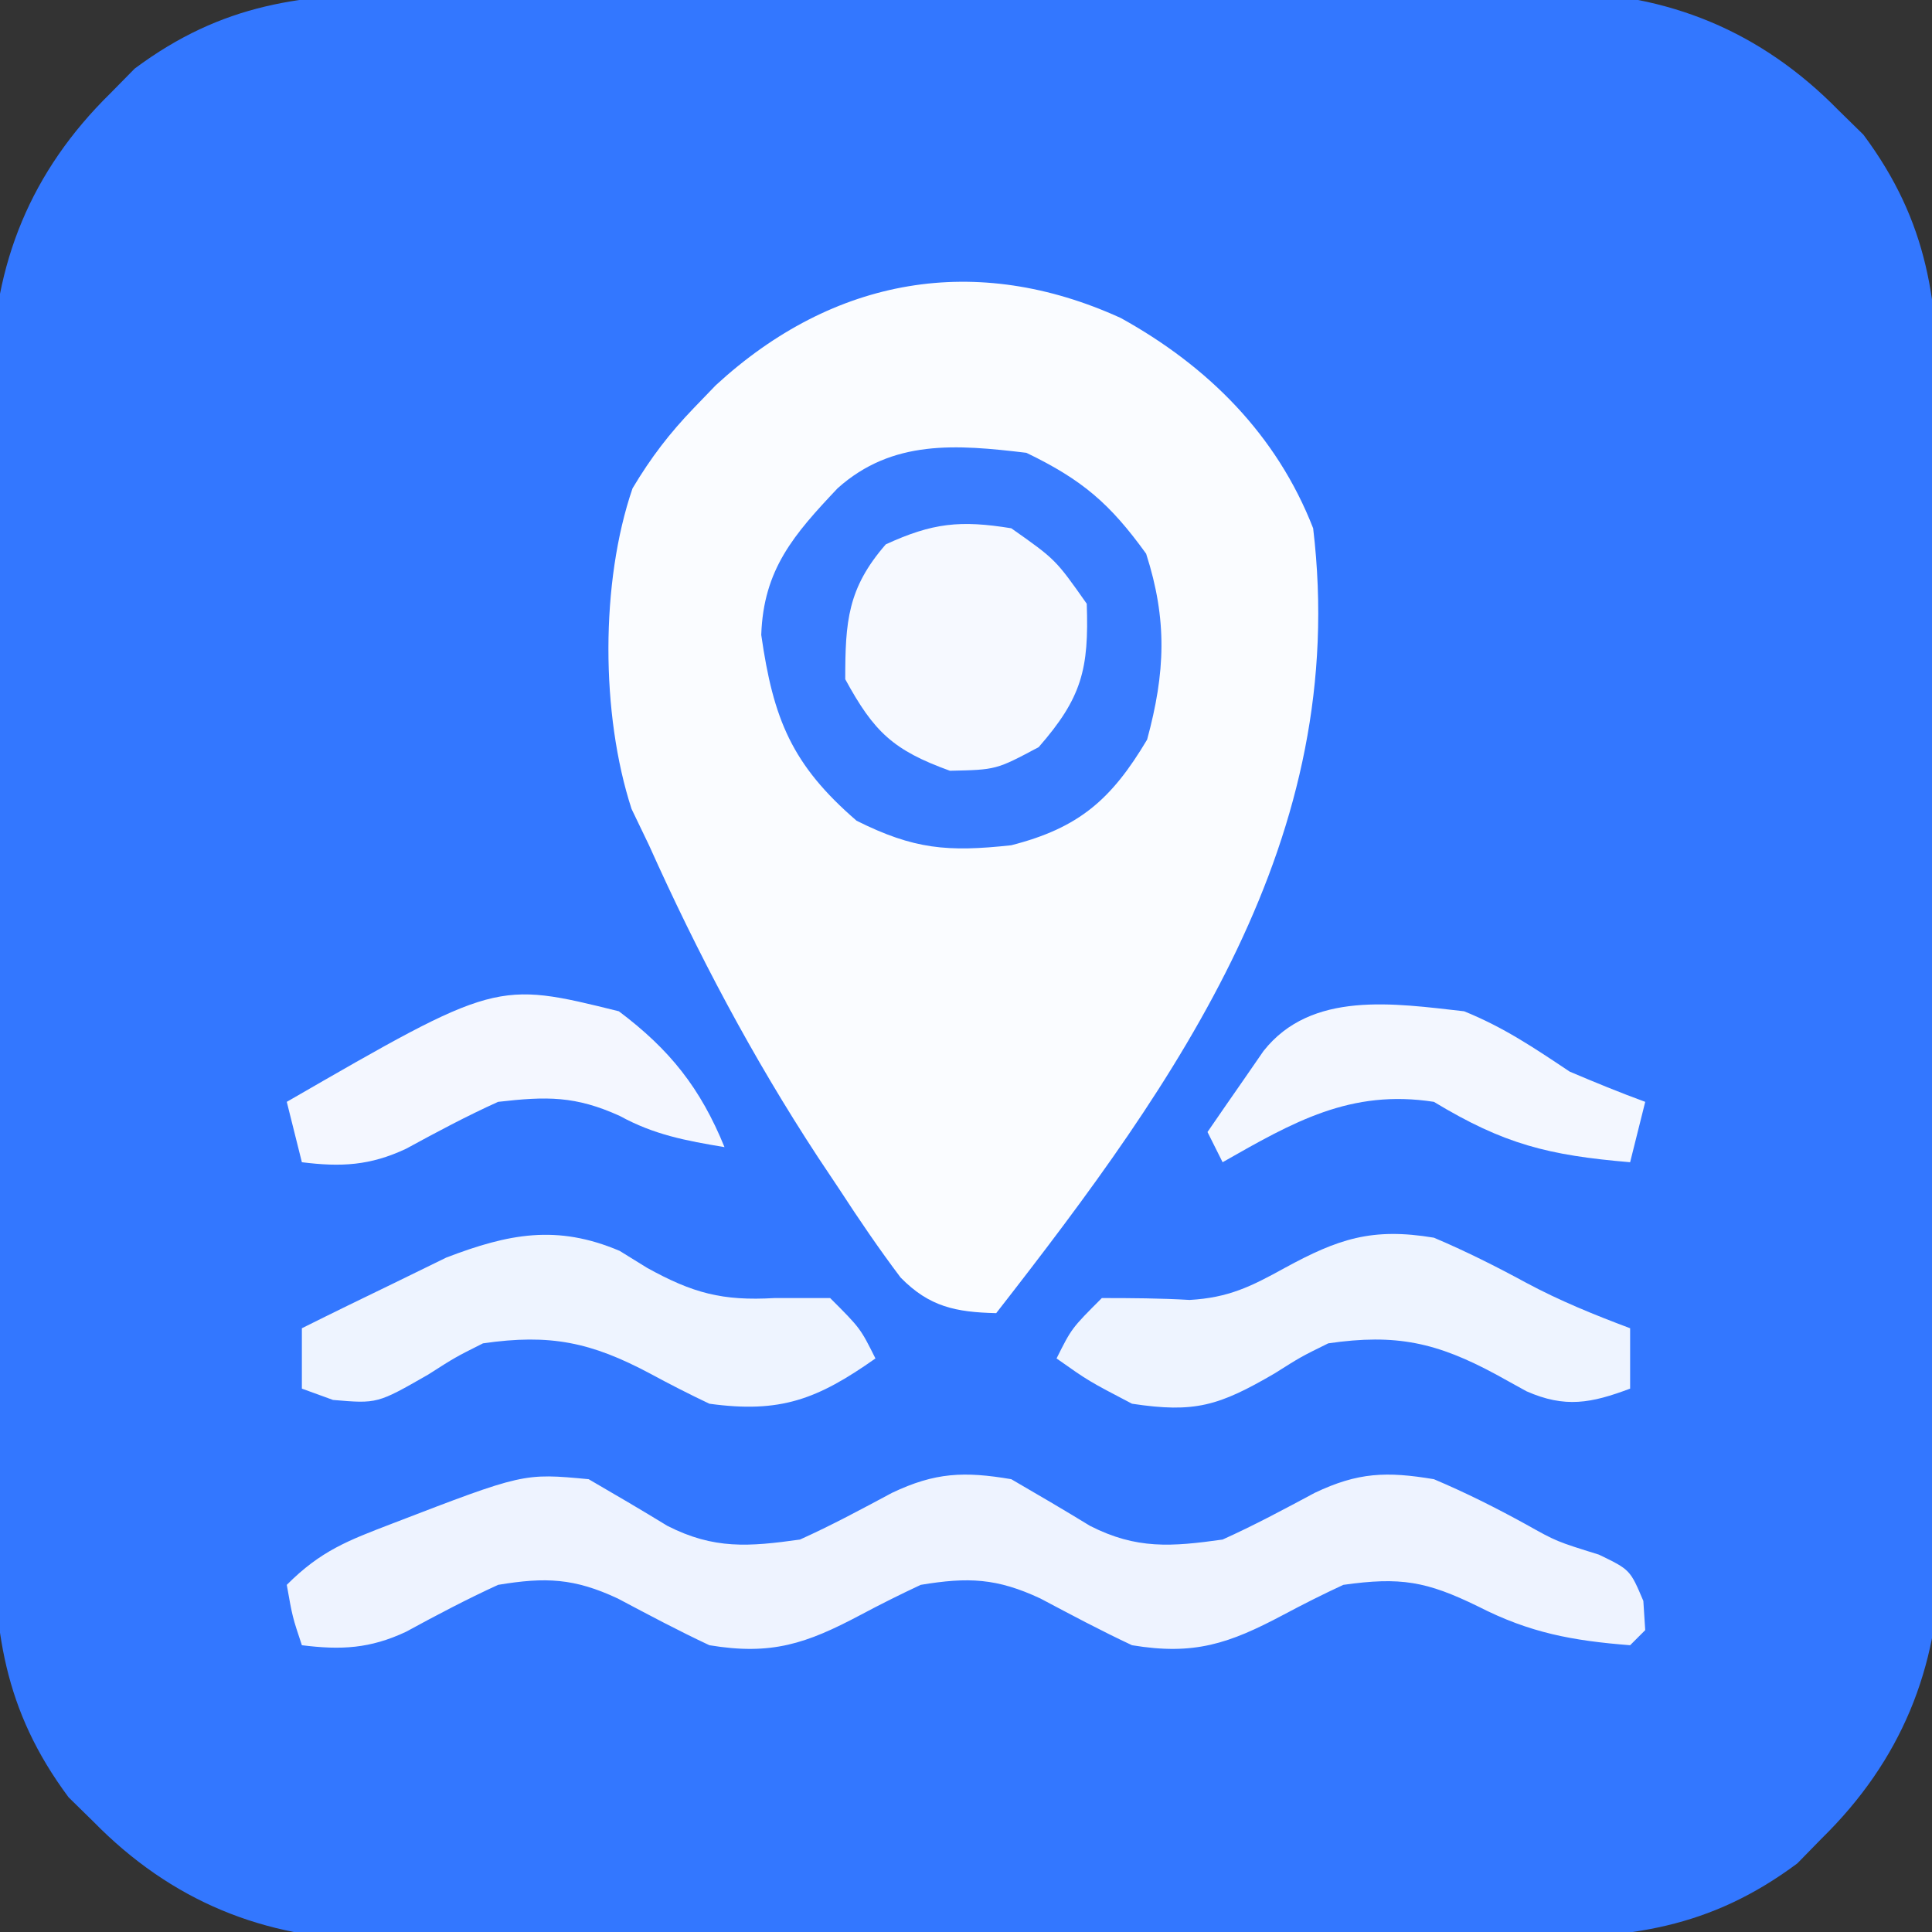 <?xml version="1.0" encoding="UTF-8"?>
<svg xmlns="http://www.w3.org/2000/svg" xmlns:xlink="http://www.w3.org/1999/xlink" width="92px" height="92px" viewBox="0 0 92 92" version="1.1">
<rect x="0" y="0" width="92" height="92" fill="#333333" stroke="none"/>
<g id="surface1">
<path style=" stroke:none;fill-rule:nonzero;fill:rgb(20%,46.667%,100%);fill-opacity:1;" d="M 19.488 -0.289 C 20.125 -0.297 20.762 -0.301 21.418 -0.305 C 23.508 -0.32 25.598 -0.316 27.691 -0.312 C 29.152 -0.316 30.613 -0.32 32.078 -0.324 C 35.137 -0.328 38.195 -0.328 41.254 -0.32 C 45.164 -0.312 49.074 -0.328 52.984 -0.348 C 56.004 -0.359 59.02 -0.359 62.039 -0.355 C 63.48 -0.355 64.922 -0.359 66.363 -0.371 C 68.383 -0.379 70.398 -0.371 72.418 -0.359 C 73.008 -0.367 73.598 -0.375 74.207 -0.383 C 79.445 -0.316 83.844 1.473 87.551 5.254 C 87.941 5.637 88.332 6.02 88.734 6.414 C 91.848 10.598 92.316 14.438 92.289 19.488 C 92.297 20.125 92.301 20.762 92.305 21.418 C 92.32 23.508 92.316 25.598 92.312 27.691 C 92.316 29.152 92.32 30.613 92.324 32.078 C 92.328 35.137 92.328 38.195 92.32 41.254 C 92.312 45.164 92.328 49.074 92.348 52.984 C 92.359 56.004 92.359 59.02 92.355 62.039 C 92.355 63.48 92.359 64.922 92.371 66.363 C 92.379 68.383 92.371 70.398 92.359 72.418 C 92.371 73.305 92.371 73.305 92.383 74.207 C 92.316 79.445 90.527 83.844 86.742 87.551 C 86.172 88.137 86.172 88.137 85.586 88.734 C 81.402 91.848 77.562 92.316 72.512 92.289 C 71.559 92.297 71.559 92.297 70.582 92.305 C 68.492 92.32 66.402 92.316 64.309 92.312 C 62.848 92.316 61.387 92.32 59.922 92.324 C 56.863 92.328 53.805 92.328 50.746 92.32 C 46.836 92.312 42.926 92.328 39.016 92.348 C 35.996 92.359 32.98 92.359 29.961 92.355 C 28.52 92.355 27.078 92.359 25.637 92.371 C 23.617 92.379 21.602 92.371 19.582 92.359 C 18.992 92.367 18.402 92.375 17.793 92.383 C 12.555 92.316 8.156 90.527 4.445 86.742 C 3.863 86.172 3.863 86.172 3.266 85.586 C 0.152 81.402 -0.316 77.562 -0.289 72.512 C -0.297 71.559 -0.297 71.559 -0.305 70.582 C -0.32 68.492 -0.316 66.402 -0.312 64.309 C -0.316 62.848 -0.32 61.387 -0.324 59.922 C -0.328 56.863 -0.328 53.805 -0.32 50.746 C -0.312 46.836 -0.328 42.926 -0.348 39.016 C -0.359 35.996 -0.359 32.98 -0.355 29.961 C -0.355 28.52 -0.359 27.078 -0.371 25.637 C -0.379 23.617 -0.371 21.602 -0.359 19.582 C -0.367 18.992 -0.375 18.402 -0.383 17.793 C -0.316 12.555 1.473 8.156 5.254 4.445 C 5.637 4.059 6.02 3.668 6.414 3.266 C 10.598 0.152 14.438 -0.316 19.488 -0.289 Z M 19.488 -0.289 "/>
<path style=" stroke:none;fill-rule:nonzero;fill:rgb(98.039%,98.824%,100%);fill-opacity:1;" d="M 53.367 15.141 C 57.508 17.43 60.793 20.695 62.531 25.156 C 64.297 39.926 56.145 51.367 47.438 62.531 C 45.516 62.484 44.258 62.234 42.887 60.836 C 41.859 59.473 40.91 58.078 39.98 56.648 C 39.637 56.133 39.293 55.621 38.941 55.09 C 35.832 50.344 33.227 45.426 30.906 40.25 C 30.633 39.68 30.359 39.109 30.074 38.52 C 28.609 34.02 28.586 27.727 30.121 23.254 C 30.992 21.793 31.883 20.629 33.062 19.406 C 33.398 19.055 33.738 18.707 34.086 18.344 C 39.699 13.18 46.5 12.012 53.367 15.141 Z M 53.367 15.141 "/>
<path style=" stroke:none;fill-rule:nonzero;fill:rgb(22.745%,48.627%,100%);fill-opacity:1;" d="M 48.875 21.562 C 51.539 22.848 52.855 23.98 54.578 26.367 C 55.594 29.527 55.492 32.027 54.625 35.219 C 52.926 38.074 51.379 39.426 48.156 40.25 C 45.133 40.578 43.523 40.449 40.789 39.082 C 37.703 36.418 36.824 34.242 36.25 30.234 C 36.355 27.113 37.801 25.457 39.887 23.25 C 42.496 20.914 45.551 21.164 48.875 21.562 Z M 48.875 21.562 "/>
<path style=" stroke:none;fill-rule:nonzero;fill:rgb(93.333%,95.294%,100%);fill-opacity:1;" d="M 28.031 70.438 C 29.289 71.168 30.543 71.902 31.781 72.66 C 33.996 73.789 35.668 73.652 38.094 73.312 C 39.594 72.637 41.023 71.867 42.473 71.09 C 44.531 70.109 45.922 70.059 48.156 70.438 C 49.414 71.168 50.668 71.902 51.906 72.66 C 54.121 73.789 55.793 73.652 58.219 73.312 C 59.719 72.637 61.152 71.867 62.602 71.09 C 64.668 70.105 66.031 70.062 68.281 70.438 C 69.793 71.078 71.227 71.797 72.668 72.59 C 74.117 73.402 74.117 73.402 76.141 74.031 C 77.625 74.75 77.625 74.75 78.254 76.234 C 78.285 76.691 78.312 77.152 78.344 77.625 C 78.105 77.863 77.871 78.098 77.625 78.344 C 74.883 78.129 72.852 77.758 70.391 76.5 C 67.922 75.293 66.691 75.086 63.969 75.469 C 62.996 75.918 62.039 76.402 61.094 76.906 C 58.523 78.27 56.863 78.836 53.906 78.344 C 52.426 77.652 50.992 76.887 49.547 76.121 C 47.469 75.148 46.105 75.094 43.844 75.469 C 42.875 75.922 41.914 76.402 40.969 76.906 C 38.398 78.27 36.738 78.836 33.781 78.344 C 32.301 77.652 30.867 76.887 29.422 76.121 C 27.344 75.148 25.98 75.094 23.719 75.469 C 22.223 76.156 20.781 76.914 19.336 77.703 C 17.621 78.508 16.242 78.578 14.375 78.344 C 13.926 76.996 13.926 76.996 13.656 75.469 C 15.281 73.844 16.551 73.367 18.688 72.547 C 24.93 70.145 24.93 70.145 28.031 70.438 Z M 28.031 70.438 "/>
<path style=" stroke:none;fill-rule:nonzero;fill:rgb(93.333%,95.686%,100%);fill-opacity:1;" d="M 68.281 58.938 C 69.793 59.578 71.223 60.297 72.664 61.078 C 74.27 61.941 75.918 62.609 77.625 63.25 C 77.625 64.199 77.625 65.148 77.625 66.125 C 75.773 66.82 74.531 67.062 72.688 66.25 C 72.215 65.988 71.738 65.723 71.246 65.453 C 68.43 63.934 66.492 63.496 63.25 63.969 C 61.949 64.609 61.949 64.609 60.688 65.406 C 58.043 66.945 56.895 67.297 53.906 66.844 C 51.84 65.766 51.84 65.766 50.312 64.688 C 51.031 63.25 51.031 63.25 52.469 61.812 C 53.863 61.812 55.258 61.82 56.648 61.902 C 58.5 61.797 59.57 61.266 61.184 60.375 C 63.723 58.992 65.336 58.445 68.281 58.938 Z M 68.281 58.938 "/>
<path style=" stroke:none;fill-rule:nonzero;fill:rgb(93.333%,95.686%,100%);fill-opacity:1;" d="M 29.508 59.566 C 29.941 59.832 30.371 60.102 30.816 60.375 C 32.992 61.578 34.398 61.957 36.883 61.812 C 37.754 61.812 38.629 61.812 39.531 61.812 C 40.969 63.25 40.969 63.25 41.688 64.688 C 38.922 66.637 37.16 67.309 33.781 66.844 C 32.824 66.391 31.883 65.91 30.953 65.406 C 28.156 63.918 26.207 63.504 23 63.969 C 21.676 64.633 21.676 64.633 20.395 65.453 C 17.969 66.844 17.969 66.844 15.859 66.664 C 15.367 66.484 14.879 66.309 14.375 66.125 C 14.375 65.176 14.375 64.227 14.375 63.25 C 15.836 62.52 17.305 61.805 18.777 61.094 C 20.004 60.492 20.004 60.492 21.254 59.883 C 24.223 58.746 26.523 58.297 29.508 59.566 Z M 29.508 59.566 "/>
<path style=" stroke:none;fill-rule:nonzero;fill:rgb(96.471%,97.647%,100%);fill-opacity:1;" d="M 48.156 25.156 C 50.266 26.641 50.266 26.641 51.75 28.75 C 51.859 31.863 51.516 33.227 49.461 35.578 C 47.438 36.656 47.438 36.656 45.234 36.703 C 42.539 35.727 41.621 34.863 40.25 32.344 C 40.25 29.602 40.359 28.016 42.18 25.922 C 44.41 24.898 45.727 24.762 48.156 25.156 Z M 48.156 25.156 "/>
<path style=" stroke:none;fill-rule:nonzero;fill:rgb(95.294%,96.863%,100%);fill-opacity:1;" d="M 69.719 48.156 C 71.609 48.922 73.035 49.887 74.75 51.031 C 75.938 51.535 77.133 52.027 78.344 52.469 C 78.105 53.418 77.871 54.367 77.625 55.344 C 73.742 55.016 71.625 54.492 68.281 52.469 C 64.309 51.852 61.578 53.434 58.219 55.344 C 57.98 54.871 57.746 54.395 57.5 53.906 C 58.066 53.078 58.637 52.258 59.207 51.438 C 59.523 50.977 59.84 50.52 60.168 50.047 C 62.445 47.164 66.383 47.781 69.719 48.156 Z M 69.719 48.156 "/>
<path style=" stroke:none;fill-rule:nonzero;fill:rgb(95.686%,96.863%,100%);fill-opacity:1;" d="M 29.469 48.156 C 31.898 49.98 33.355 51.816 34.5 54.625 C 32.668 54.32 31.152 54.039 29.516 53.141 C 27.398 52.18 26.035 52.203 23.719 52.469 C 22.215 53.148 20.785 53.914 19.336 54.703 C 17.621 55.508 16.242 55.578 14.375 55.344 C 14.137 54.395 13.902 53.445 13.656 52.469 C 23.633 46.711 23.633 46.711 29.469 48.156 Z M 29.469 48.156 "/>
</g>
</svg>

